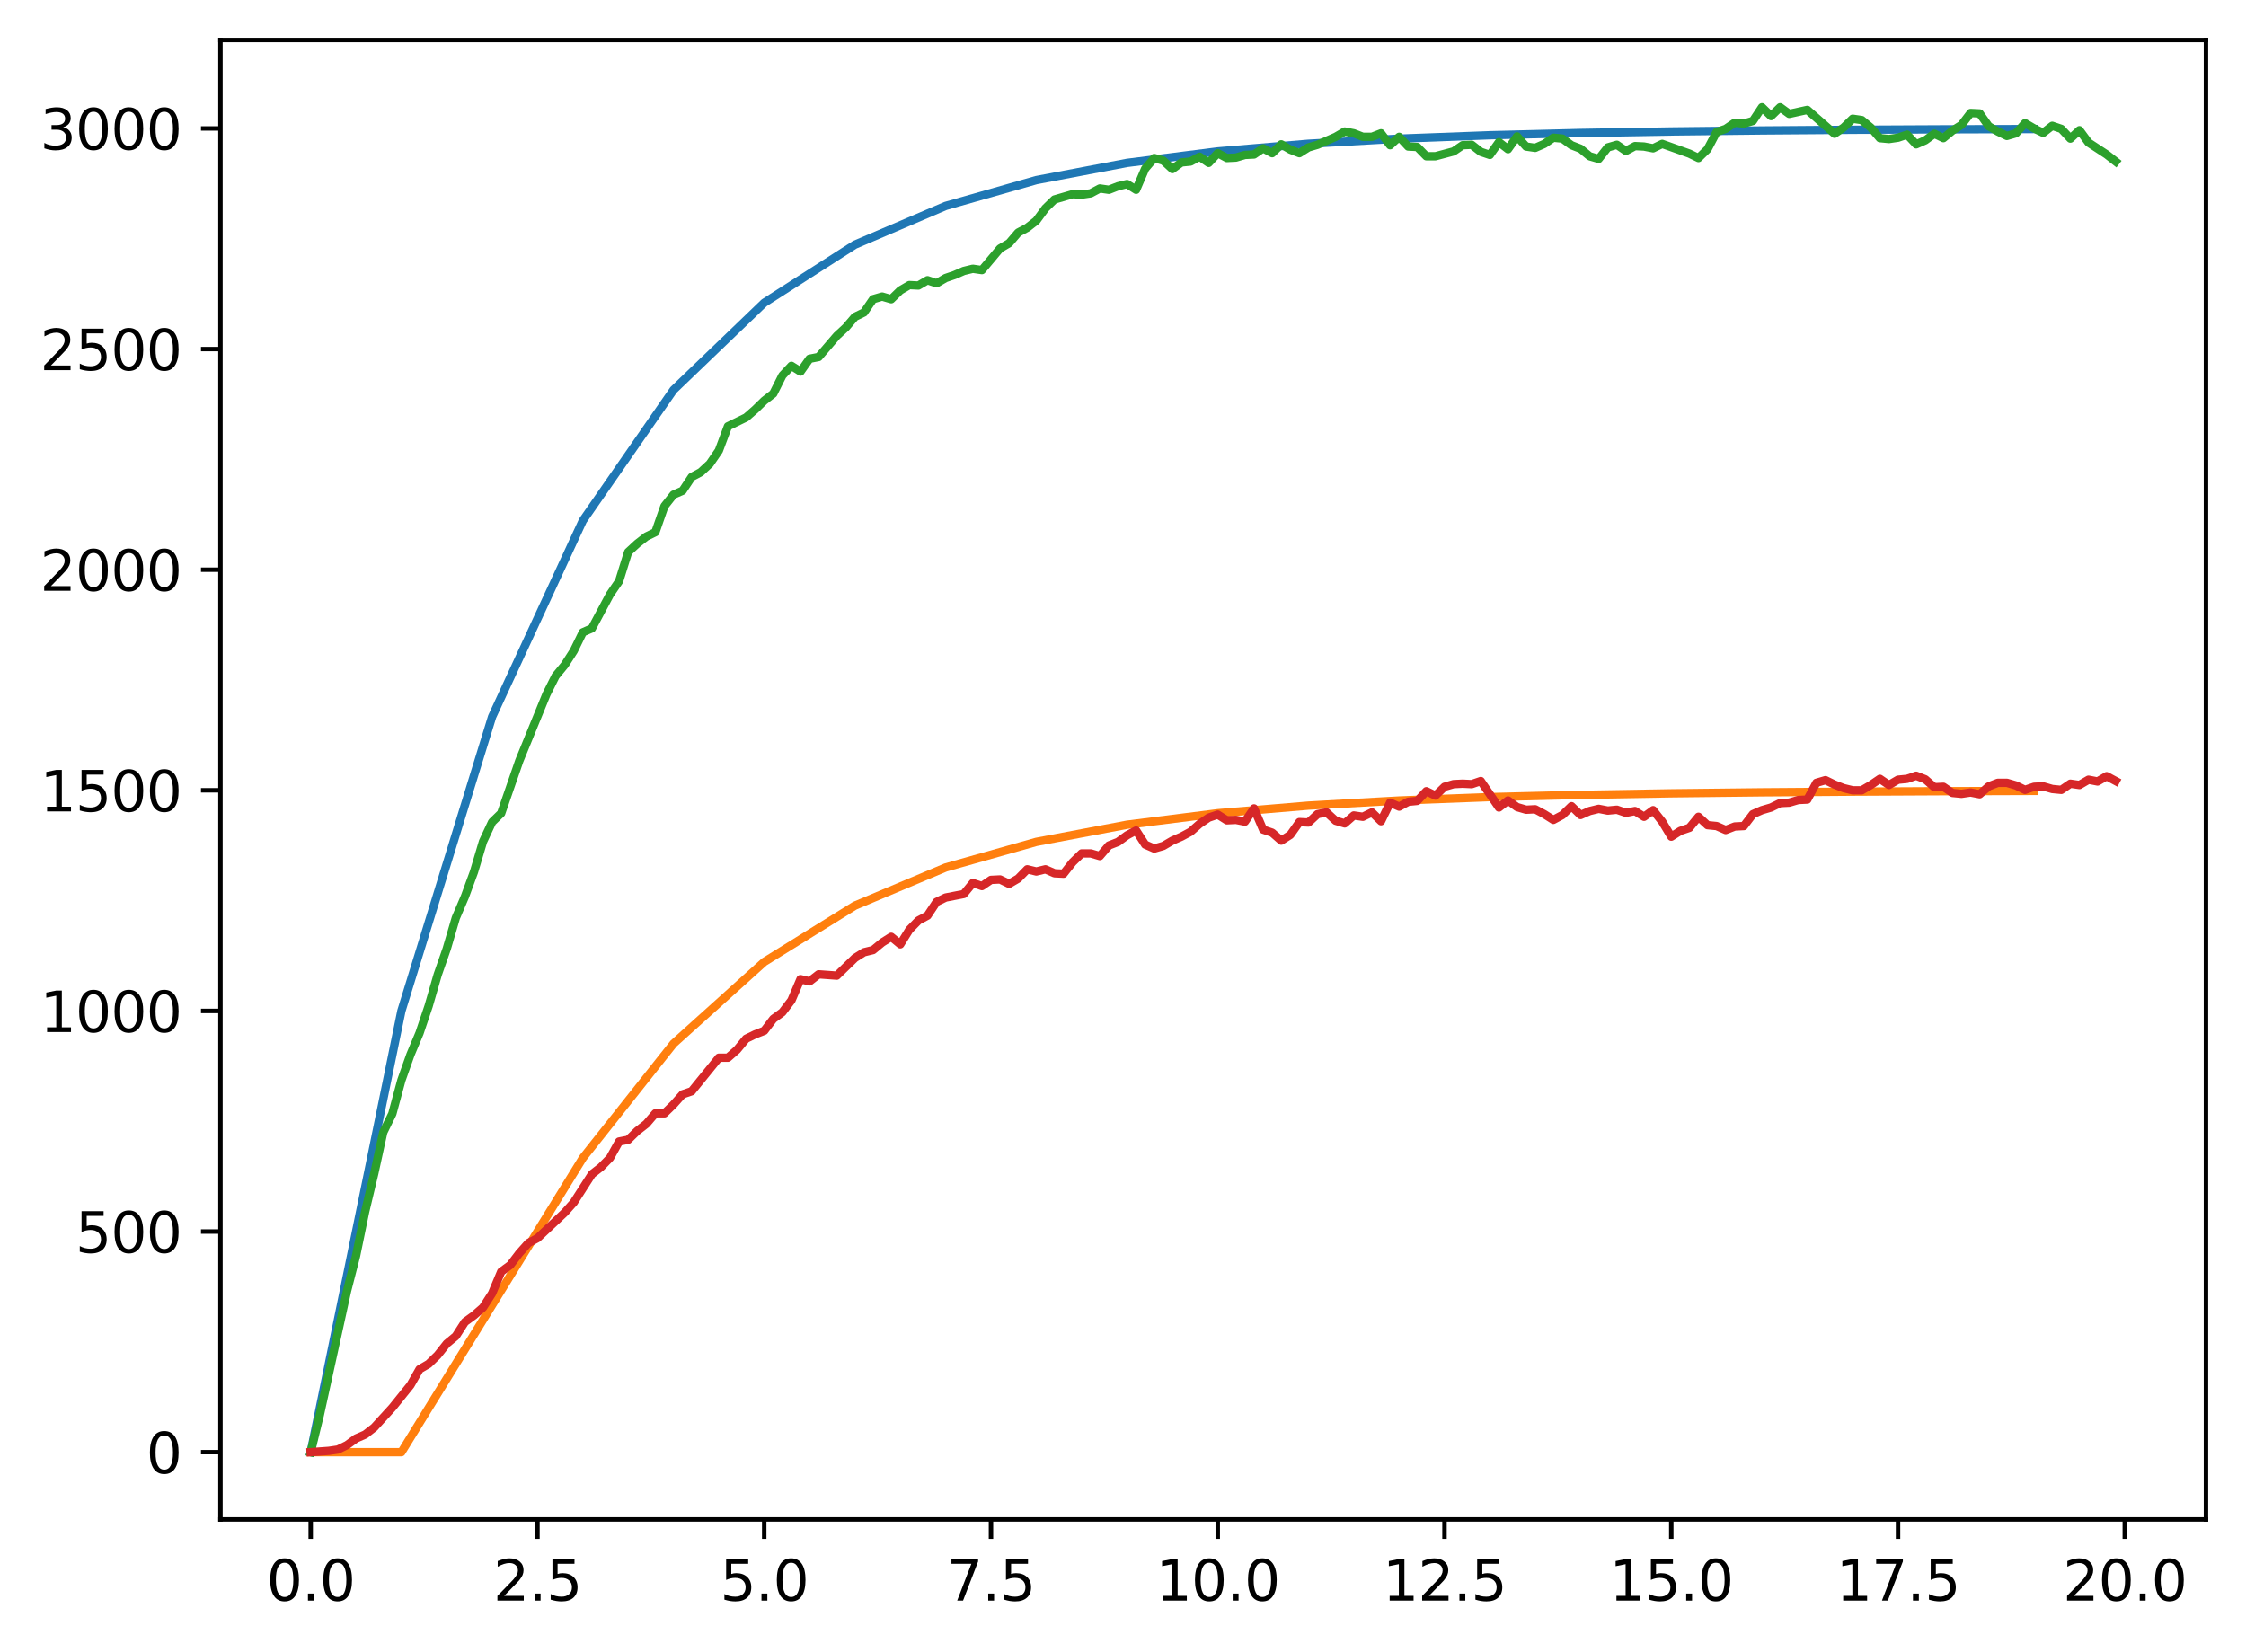 <?xml version="1.0" encoding="utf-8" standalone="no"?>
<!DOCTYPE svg PUBLIC "-//W3C//DTD SVG 1.1//EN"
  "http://www.w3.org/Graphics/SVG/1.1/DTD/svg11.dtd">
<svg xmlns:xlink="http://www.w3.org/1999/xlink" width="403.97pt" height="297.19pt" viewBox="0 0 403.97 297.19" xmlns="http://www.w3.org/2000/svg" version="1.1">
 <defs>
  <style type="text/css">*{stroke-linejoin: round; stroke-linecap: butt}</style>
 </defs>
 <g id="figure_1">
  <g id="patch_1">
   <path d="M 0 297.19 
L 403.97 297.19 
L 403.97 0 
L 0 0 
z
" style="fill: #ffffff"/>
  </g>
  <g id="axes_1">
   <g id="patch_2">
    <path d="M 39.65 273.312 
L 396.77 273.312 
L 396.77 7.2 
L 39.65 7.2 
z
" style="fill: #ffffff"/>
   </g>
   <g id="matplotlib.axis_1">
    <g id="xtick_1">
     <g id="line2d_1">
      <defs>
       <path id="m8432a20ec7" d="M 0 0 
L 0 3.5 
" style="stroke: #000000; stroke-width: 0.8"/>
      </defs>
      <g>
       <use xlink:href="#m8432a20ec7" x="55.883" y="273.312" style="stroke: #000000; stroke-width: 0.8"/>
      </g>
     </g>
     <g id="text_1">
      <!-- 0.0 -->
      <g transform="translate(47.931 287.91) scale(0.1 -0.1)">
       <defs>
        <path id="DejaVuSans-30" d="M 2034 4250 
Q 1547 4250 1301 3770 
Q 1056 3291 1056 2328 
Q 1056 1369 1301 889 
Q 1547 409 2034 409 
Q 2525 409 2770 889 
Q 3016 1369 3016 2328 
Q 3016 3291 2770 3770 
Q 2525 4250 2034 4250 
z
M 2034 4750 
Q 2819 4750 3233 4129 
Q 3647 3509 3647 2328 
Q 3647 1150 3233 529 
Q 2819 -91 2034 -91 
Q 1250 -91 836 529 
Q 422 1150 422 2328 
Q 422 3509 836 4129 
Q 1250 4750 2034 4750 
z
" transform="scale(0.016)"/>
        <path id="DejaVuSans-2e" d="M 684 794 
L 1344 794 
L 1344 0 
L 684 0 
L 684 794 
z
" transform="scale(0.016)"/>
       </defs>
       <use xlink:href="#DejaVuSans-30"/>
       <use xlink:href="#DejaVuSans-2e" x="63.623"/>
       <use xlink:href="#DejaVuSans-30" x="95.41"/>
      </g>
     </g>
    </g>
    <g id="xtick_2">
     <g id="line2d_2">
      <g>
       <use xlink:href="#m8432a20ec7" x="96.668" y="273.312" style="stroke: #000000; stroke-width: 0.8"/>
      </g>
     </g>
     <g id="text_2">
      <!-- 2.5 -->
      <g transform="translate(88.717 287.91) scale(0.1 -0.1)">
       <defs>
        <path id="DejaVuSans-32" d="M 1228 531 
L 3431 531 
L 3431 0 
L 469 0 
L 469 531 
Q 828 903 1448 1529 
Q 2069 2156 2228 2338 
Q 2531 2678 2651 2914 
Q 2772 3150 2772 3378 
Q 2772 3750 2511 3984 
Q 2250 4219 1831 4219 
Q 1534 4219 1204 4116 
Q 875 4013 500 3803 
L 500 4441 
Q 881 4594 1212 4672 
Q 1544 4750 1819 4750 
Q 2544 4750 2975 4387 
Q 3406 4025 3406 3419 
Q 3406 3131 3298 2873 
Q 3191 2616 2906 2266 
Q 2828 2175 2409 1742 
Q 1991 1309 1228 531 
z
" transform="scale(0.016)"/>
        <path id="DejaVuSans-35" d="M 691 4666 
L 3169 4666 
L 3169 4134 
L 1269 4134 
L 1269 2991 
Q 1406 3038 1543 3061 
Q 1681 3084 1819 3084 
Q 2600 3084 3056 2656 
Q 3513 2228 3513 1497 
Q 3513 744 3044 326 
Q 2575 -91 1722 -91 
Q 1428 -91 1123 -41 
Q 819 9 494 109 
L 494 744 
Q 775 591 1075 516 
Q 1375 441 1709 441 
Q 2250 441 2565 725 
Q 2881 1009 2881 1497 
Q 2881 1984 2565 2268 
Q 2250 2553 1709 2553 
Q 1456 2553 1204 2497 
Q 953 2441 691 2322 
L 691 4666 
z
" transform="scale(0.016)"/>
       </defs>
       <use xlink:href="#DejaVuSans-32"/>
       <use xlink:href="#DejaVuSans-2e" x="63.623"/>
       <use xlink:href="#DejaVuSans-35" x="95.41"/>
      </g>
     </g>
    </g>
    <g id="xtick_3">
     <g id="line2d_3">
      <g>
       <use xlink:href="#m8432a20ec7" x="137.454" y="273.312" style="stroke: #000000; stroke-width: 0.8"/>
      </g>
     </g>
     <g id="text_3">
      <!-- 5.0 -->
      <g transform="translate(129.503 287.91) scale(0.1 -0.1)">
       <use xlink:href="#DejaVuSans-35"/>
       <use xlink:href="#DejaVuSans-2e" x="63.623"/>
       <use xlink:href="#DejaVuSans-30" x="95.41"/>
      </g>
     </g>
    </g>
    <g id="xtick_4">
     <g id="line2d_4">
      <g>
       <use xlink:href="#m8432a20ec7" x="178.24" y="273.312" style="stroke: #000000; stroke-width: 0.8"/>
      </g>
     </g>
     <g id="text_4">
      <!-- 7.5 -->
      <g transform="translate(170.288 287.91) scale(0.1 -0.1)">
       <defs>
        <path id="DejaVuSans-37" d="M 525 4666 
L 3525 4666 
L 3525 4397 
L 1831 0 
L 1172 0 
L 2766 4134 
L 525 4134 
L 525 4666 
z
" transform="scale(0.016)"/>
       </defs>
       <use xlink:href="#DejaVuSans-37"/>
       <use xlink:href="#DejaVuSans-2e" x="63.623"/>
       <use xlink:href="#DejaVuSans-35" x="95.41"/>
      </g>
     </g>
    </g>
    <g id="xtick_5">
     <g id="line2d_5">
      <g>
       <use xlink:href="#m8432a20ec7" x="219.026" y="273.312" style="stroke: #000000; stroke-width: 0.8"/>
      </g>
     </g>
     <g id="text_5">
      <!-- 10.0 -->
      <g transform="translate(207.893 287.91) scale(0.1 -0.1)">
       <defs>
        <path id="DejaVuSans-31" d="M 794 531 
L 1825 531 
L 1825 4091 
L 703 3866 
L 703 4441 
L 1819 4666 
L 2450 4666 
L 2450 531 
L 3481 531 
L 3481 0 
L 794 0 
L 794 531 
z
" transform="scale(0.016)"/>
       </defs>
       <use xlink:href="#DejaVuSans-31"/>
       <use xlink:href="#DejaVuSans-30" x="63.623"/>
       <use xlink:href="#DejaVuSans-2e" x="127.246"/>
       <use xlink:href="#DejaVuSans-30" x="159.033"/>
      </g>
     </g>
    </g>
    <g id="xtick_6">
     <g id="line2d_6">
      <g>
       <use xlink:href="#m8432a20ec7" x="259.811" y="273.312" style="stroke: #000000; stroke-width: 0.8"/>
      </g>
     </g>
     <g id="text_6">
      <!-- 12.5 -->
      <g transform="translate(248.679 287.91) scale(0.1 -0.1)">
       <use xlink:href="#DejaVuSans-31"/>
       <use xlink:href="#DejaVuSans-32" x="63.623"/>
       <use xlink:href="#DejaVuSans-2e" x="127.246"/>
       <use xlink:href="#DejaVuSans-35" x="159.033"/>
      </g>
     </g>
    </g>
    <g id="xtick_7">
     <g id="line2d_7">
      <g>
       <use xlink:href="#m8432a20ec7" x="300.597" y="273.312" style="stroke: #000000; stroke-width: 0.8"/>
      </g>
     </g>
     <g id="text_7">
      <!-- 15.0 -->
      <g transform="translate(289.464 287.91) scale(0.1 -0.1)">
       <use xlink:href="#DejaVuSans-31"/>
       <use xlink:href="#DejaVuSans-35" x="63.623"/>
       <use xlink:href="#DejaVuSans-2e" x="127.246"/>
       <use xlink:href="#DejaVuSans-30" x="159.033"/>
      </g>
     </g>
    </g>
    <g id="xtick_8">
     <g id="line2d_8">
      <g>
       <use xlink:href="#m8432a20ec7" x="341.383" y="273.312" style="stroke: #000000; stroke-width: 0.8"/>
      </g>
     </g>
     <g id="text_8">
      <!-- 17.5 -->
      <g transform="translate(330.25 287.91) scale(0.1 -0.1)">
       <use xlink:href="#DejaVuSans-31"/>
       <use xlink:href="#DejaVuSans-37" x="63.623"/>
       <use xlink:href="#DejaVuSans-2e" x="127.246"/>
       <use xlink:href="#DejaVuSans-35" x="159.033"/>
      </g>
     </g>
    </g>
    <g id="xtick_9">
     <g id="line2d_9">
      <g>
       <use xlink:href="#m8432a20ec7" x="382.169" y="273.312" style="stroke: #000000; stroke-width: 0.8"/>
      </g>
     </g>
     <g id="text_9">
      <!-- 20.0 -->
      <g transform="translate(371.036 287.91) scale(0.1 -0.1)">
       <use xlink:href="#DejaVuSans-32"/>
       <use xlink:href="#DejaVuSans-30" x="63.623"/>
       <use xlink:href="#DejaVuSans-2e" x="127.246"/>
       <use xlink:href="#DejaVuSans-30" x="159.033"/>
      </g>
     </g>
    </g>
   </g>
   <g id="matplotlib.axis_2">
    <g id="ytick_1">
     <g id="line2d_10">
      <defs>
       <path id="mf84152ac4b" d="M 0 0 
L -3.5 0 
" style="stroke: #000000; stroke-width: 0.8"/>
      </defs>
      <g>
       <use xlink:href="#mf84152ac4b" x="39.65" y="261.216" style="stroke: #000000; stroke-width: 0.8"/>
      </g>
     </g>
     <g id="text_10">
      <!-- 0 -->
      <g transform="translate(26.288 265.015) scale(0.1 -0.1)">
       <use xlink:href="#DejaVuSans-30"/>
      </g>
     </g>
    </g>
    <g id="ytick_2">
     <g id="line2d_11">
      <g>
       <use xlink:href="#mf84152ac4b" x="39.65" y="221.531" style="stroke: #000000; stroke-width: 0.8"/>
      </g>
     </g>
     <g id="text_11">
      <!-- 500 -->
      <g transform="translate(13.562 225.33) scale(0.1 -0.1)">
       <use xlink:href="#DejaVuSans-35"/>
       <use xlink:href="#DejaVuSans-30" x="63.623"/>
       <use xlink:href="#DejaVuSans-30" x="127.246"/>
      </g>
     </g>
    </g>
    <g id="ytick_3">
     <g id="line2d_12">
      <g>
       <use xlink:href="#mf84152ac4b" x="39.65" y="181.846" style="stroke: #000000; stroke-width: 0.8"/>
      </g>
     </g>
     <g id="text_12">
      <!-- 1000 -->
      <g transform="translate(7.2 185.645) scale(0.1 -0.1)">
       <use xlink:href="#DejaVuSans-31"/>
       <use xlink:href="#DejaVuSans-30" x="63.623"/>
       <use xlink:href="#DejaVuSans-30" x="127.246"/>
       <use xlink:href="#DejaVuSans-30" x="190.869"/>
      </g>
     </g>
    </g>
    <g id="ytick_4">
     <g id="line2d_13">
      <g>
       <use xlink:href="#mf84152ac4b" x="39.65" y="142.161" style="stroke: #000000; stroke-width: 0.8"/>
      </g>
     </g>
     <g id="text_13">
      <!-- 1500 -->
      <g transform="translate(7.2 145.96) scale(0.1 -0.1)">
       <use xlink:href="#DejaVuSans-31"/>
       <use xlink:href="#DejaVuSans-35" x="63.623"/>
       <use xlink:href="#DejaVuSans-30" x="127.246"/>
       <use xlink:href="#DejaVuSans-30" x="190.869"/>
      </g>
     </g>
    </g>
    <g id="ytick_5">
     <g id="line2d_14">
      <g>
       <use xlink:href="#mf84152ac4b" x="39.65" y="102.476" style="stroke: #000000; stroke-width: 0.8"/>
      </g>
     </g>
     <g id="text_14">
      <!-- 2000 -->
      <g transform="translate(7.2 106.275) scale(0.1 -0.1)">
       <use xlink:href="#DejaVuSans-32"/>
       <use xlink:href="#DejaVuSans-30" x="63.623"/>
       <use xlink:href="#DejaVuSans-30" x="127.246"/>
       <use xlink:href="#DejaVuSans-30" x="190.869"/>
      </g>
     </g>
    </g>
    <g id="ytick_6">
     <g id="line2d_15">
      <g>
       <use xlink:href="#mf84152ac4b" x="39.65" y="62.791" style="stroke: #000000; stroke-width: 0.8"/>
      </g>
     </g>
     <g id="text_15">
      <!-- 2500 -->
      <g transform="translate(7.2 66.59) scale(0.1 -0.1)">
       <use xlink:href="#DejaVuSans-32"/>
       <use xlink:href="#DejaVuSans-35" x="63.623"/>
       <use xlink:href="#DejaVuSans-30" x="127.246"/>
       <use xlink:href="#DejaVuSans-30" x="190.869"/>
      </g>
     </g>
    </g>
    <g id="ytick_7">
     <g id="line2d_16">
      <g>
       <use xlink:href="#mf84152ac4b" x="39.65" y="23.106" style="stroke: #000000; stroke-width: 0.8"/>
      </g>
     </g>
     <g id="text_16">
      <!-- 3000 -->
      <g transform="translate(7.2 26.905) scale(0.1 -0.1)">
       <defs>
        <path id="DejaVuSans-33" d="M 2597 2516 
Q 3050 2419 3304 2112 
Q 3559 1806 3559 1356 
Q 3559 666 3084 287 
Q 2609 -91 1734 -91 
Q 1441 -91 1130 -33 
Q 819 25 488 141 
L 488 750 
Q 750 597 1062 519 
Q 1375 441 1716 441 
Q 2309 441 2620 675 
Q 2931 909 2931 1356 
Q 2931 1769 2642 2001 
Q 2353 2234 1838 2234 
L 1294 2234 
L 1294 2753 
L 1863 2753 
Q 2328 2753 2575 2939 
Q 2822 3125 2822 3475 
Q 2822 3834 2567 4026 
Q 2313 4219 1838 4219 
Q 1578 4219 1281 4162 
Q 984 4106 628 3988 
L 628 4550 
Q 988 4650 1302 4700 
Q 1616 4750 1894 4750 
Q 2613 4750 3031 4423 
Q 3450 4097 3450 3541 
Q 3450 3153 3228 2886 
Q 3006 2619 2597 2516 
z
" transform="scale(0.016)"/>
       </defs>
       <use xlink:href="#DejaVuSans-33"/>
       <use xlink:href="#DejaVuSans-30" x="63.623"/>
       <use xlink:href="#DejaVuSans-30" x="127.246"/>
       <use xlink:href="#DejaVuSans-30" x="190.869"/>
      </g>
     </g>
    </g>
   </g>
   <g id="line2d_17">
    <path d="M 55.883 261.216 
L 72.197 181.846 
L 88.511 128.933 
L 104.826 93.657 
L 121.14 70.14 
L 137.454 54.462 
L 153.769 44.01 
L 170.083 37.042 
L 186.397 32.396 
L 202.711 29.3 
L 219.026 27.235 
L 235.34 25.859 
L 251.654 24.941 
L 267.969 24.329 
L 284.283 23.921 
L 300.597 23.65 
L 316.912 23.468 
L 333.226 23.347 
L 349.54 23.267 
L 365.854 23.213 
" clip-path="url(#p6684b8c305)" style="fill: none; stroke: #1f77b4; stroke-width: 1.5; stroke-linecap: square"/>
   </g>
   <g id="line2d_18">
    <path d="M 55.883 261.216 
L 72.197 261.216 
L 88.511 234.759 
L 104.826 208.303 
L 121.14 187.725 
L 137.454 173.027 
L 153.769 162.902 
L 170.083 156.042 
L 186.397 151.433 
L 202.711 148.349 
L 219.026 146.288 
L 235.34 144.913 
L 251.654 143.996 
L 267.969 143.384 
L 284.283 142.977 
L 300.597 142.705 
L 316.912 142.523 
L 333.226 142.403 
L 349.54 142.322 
L 365.854 142.268 
" clip-path="url(#p6684b8c305)" style="fill: none; stroke: #ff7f0e; stroke-width: 1.5; stroke-linecap: square"/>
   </g>
   <g id="line2d_19">
    <path d="M 55.883 261.216 
L 57.514 254.549 
L 62.408 232.246 
L 64.04 225.896 
L 65.671 217.959 
L 67.303 211.133 
L 68.934 203.673 
L 70.566 200.339 
L 72.197 194.307 
L 73.828 189.704 
L 75.46 185.814 
L 77.091 180.973 
L 78.723 175.338 
L 80.354 170.655 
L 81.986 165.099 
L 83.617 161.289 
L 85.248 156.844 
L 86.88 151.368 
L 88.511 147.876 
L 90.143 146.288 
L 93.406 136.843 
L 98.3 124.858 
L 99.931 121.604 
L 101.563 119.62 
L 103.194 117.08 
L 104.826 113.746 
L 106.457 113.032 
L 109.72 106.921 
L 111.351 104.539 
L 112.983 99.301 
L 114.614 97.793 
L 116.246 96.523 
L 117.877 95.729 
L 119.508 91.047 
L 121.14 88.983 
L 122.771 88.269 
L 124.403 85.808 
L 126.034 84.935 
L 127.666 83.427 
L 129.297 81.046 
L 130.929 76.681 
L 134.191 75.093 
L 135.823 73.665 
L 137.454 72.077 
L 139.086 70.807 
L 140.717 67.553 
L 142.349 65.807 
L 143.98 66.839 
L 145.611 64.537 
L 147.243 64.219 
L 150.506 60.41 
L 152.137 58.902 
L 153.769 56.997 
L 155.4 56.203 
L 157.031 53.822 
L 158.663 53.346 
L 160.294 53.822 
L 161.926 52.235 
L 163.557 51.282 
L 165.189 51.362 
L 166.82 50.409 
L 168.451 50.965 
L 170.083 50.012 
L 171.714 49.457 
L 173.346 48.742 
L 174.977 48.345 
L 176.609 48.584 
L 179.871 44.694 
L 181.503 43.742 
L 183.134 41.837 
L 184.766 40.964 
L 186.397 39.694 
L 188.029 37.472 
L 189.66 35.884 
L 192.923 34.932 
L 194.554 35.011 
L 196.186 34.773 
L 197.817 33.9 
L 199.449 34.138 
L 201.08 33.503 
L 202.711 33.106 
L 204.343 34.138 
L 205.974 30.328 
L 207.606 28.424 
L 209.237 28.9 
L 210.869 30.408 
L 212.5 29.217 
L 214.131 29.059 
L 215.763 28.185 
L 217.394 29.297 
L 219.026 27.55 
L 220.657 28.424 
L 222.289 28.344 
L 223.92 27.868 
L 225.551 27.789 
L 227.183 26.677 
L 228.814 27.55 
L 230.446 25.963 
L 232.077 26.916 
L 233.709 27.55 
L 235.34 26.519 
L 236.971 26.042 
L 240.234 24.614 
L 241.866 23.661 
L 243.497 23.979 
L 245.129 24.614 
L 246.76 24.614 
L 248.391 23.979 
L 250.023 26.122 
L 251.654 24.614 
L 253.286 26.36 
L 254.917 26.439 
L 256.549 28.106 
L 258.18 28.106 
L 261.443 27.233 
L 263.074 26.122 
L 264.706 26.042 
L 266.337 27.312 
L 267.969 27.868 
L 269.6 25.566 
L 271.231 26.836 
L 272.863 24.534 
L 274.494 26.36 
L 276.126 26.598 
L 277.757 25.884 
L 279.389 24.773 
L 281.02 24.931 
L 282.651 26.122 
L 284.283 26.757 
L 285.914 28.106 
L 287.546 28.582 
L 289.177 26.519 
L 290.809 26.042 
L 292.44 27.154 
L 294.071 26.281 
L 295.703 26.36 
L 297.334 26.677 
L 298.966 25.884 
L 303.86 27.63 
L 305.491 28.424 
L 307.123 26.836 
L 308.754 23.741 
L 310.386 23.185 
L 312.017 22.074 
L 313.649 22.233 
L 315.28 21.756 
L 316.912 19.296 
L 318.543 20.883 
L 320.174 19.296 
L 321.806 20.487 
L 325.069 19.772 
L 329.963 24.058 
L 331.594 22.947 
L 333.226 21.36 
L 334.857 21.598 
L 336.489 22.947 
L 338.12 24.852 
L 339.752 25.011 
L 341.383 24.773 
L 343.014 24.217 
L 344.646 25.963 
L 346.277 25.249 
L 347.909 24.058 
L 349.54 24.852 
L 351.172 23.503 
L 352.803 22.471 
L 354.434 20.328 
L 356.066 20.407 
L 357.697 22.709 
L 359.329 23.661 
L 360.96 24.455 
L 362.592 23.979 
L 364.223 22.153 
L 365.854 23.106 
L 367.486 23.899 
L 369.117 22.63 
L 370.749 23.185 
L 372.38 24.931 
L 374.012 23.423 
L 375.643 25.646 
L 378.906 27.789 
L 380.537 29.059 
L 380.537 29.059 
" clip-path="url(#p6684b8c305)" style="fill: none; stroke: #2ca02c; stroke-width: 1.5; stroke-linecap: square"/>
   </g>
   <g id="line2d_20">
    <path d="M 55.883 261.216 
L 59.146 260.978 
L 60.777 260.74 
L 62.408 259.946 
L 64.04 258.756 
L 65.671 258.041 
L 67.303 256.771 
L 70.566 253.2 
L 73.828 249.152 
L 75.46 246.294 
L 77.091 245.342 
L 78.723 243.755 
L 80.354 241.691 
L 81.986 240.342 
L 83.617 237.802 
L 85.248 236.611 
L 86.88 235.183 
L 88.511 232.643 
L 90.143 228.754 
L 91.774 227.563 
L 93.406 225.42 
L 95.037 223.595 
L 96.668 222.722 
L 101.563 218.118 
L 103.194 216.293 
L 106.457 211.213 
L 108.088 209.943 
L 109.72 208.276 
L 111.351 205.339 
L 112.983 205.022 
L 114.614 203.435 
L 116.246 202.165 
L 117.877 200.26 
L 119.508 200.26 
L 121.14 198.672 
L 122.771 196.847 
L 124.403 196.291 
L 129.297 190.259 
L 130.929 190.259 
L 132.56 188.83 
L 134.191 186.846 
L 135.823 186.053 
L 137.454 185.418 
L 139.086 183.275 
L 140.717 182.084 
L 142.349 179.941 
L 143.98 176.131 
L 145.611 176.528 
L 147.243 175.258 
L 150.506 175.496 
L 153.769 172.322 
L 155.4 171.29 
L 157.031 170.893 
L 158.663 169.544 
L 160.294 168.512 
L 161.926 169.861 
L 163.557 167.242 
L 165.189 165.575 
L 166.82 164.702 
L 168.451 162.242 
L 170.083 161.448 
L 173.346 160.813 
L 174.977 158.829 
L 176.609 159.384 
L 178.24 158.273 
L 179.871 158.194 
L 181.503 158.987 
L 183.134 158.035 
L 184.766 156.368 
L 186.397 156.765 
L 188.029 156.368 
L 189.66 157.082 
L 191.291 157.162 
L 192.923 155.098 
L 194.554 153.511 
L 196.186 153.511 
L 197.817 153.987 
L 199.449 152.082 
L 201.08 151.447 
L 202.711 150.257 
L 204.343 149.384 
L 205.974 151.923 
L 207.606 152.638 
L 209.237 152.162 
L 210.869 151.209 
L 212.5 150.495 
L 214.131 149.622 
L 215.763 148.193 
L 217.394 147.082 
L 219.026 146.526 
L 220.657 147.558 
L 222.289 147.479 
L 223.92 147.796 
L 225.551 145.415 
L 227.183 149.225 
L 228.814 149.78 
L 230.446 151.209 
L 232.077 150.177 
L 233.709 147.876 
L 235.34 147.955 
L 236.971 146.447 
L 238.603 146.129 
L 240.234 147.637 
L 241.866 148.114 
L 243.497 146.685 
L 245.129 146.923 
L 246.76 146.129 
L 248.391 147.717 
L 250.023 144.383 
L 251.654 145.098 
L 253.286 144.225 
L 254.917 144.066 
L 256.549 142.32 
L 258.18 143.113 
L 259.811 141.526 
L 261.443 141.05 
L 263.074 140.97 
L 264.706 141.05 
L 266.337 140.494 
L 269.6 145.256 
L 271.231 143.986 
L 272.863 145.177 
L 274.494 145.653 
L 276.126 145.574 
L 277.757 146.447 
L 279.389 147.479 
L 281.02 146.606 
L 282.651 145.018 
L 284.283 146.606 
L 285.914 145.891 
L 287.546 145.494 
L 289.177 145.812 
L 290.809 145.653 
L 292.44 146.209 
L 294.071 145.891 
L 295.703 146.923 
L 297.334 145.733 
L 298.966 147.796 
L 300.597 150.495 
L 302.229 149.463 
L 303.86 148.907 
L 305.491 146.923 
L 307.123 148.431 
L 308.754 148.59 
L 310.386 149.304 
L 312.017 148.669 
L 313.649 148.59 
L 315.28 146.447 
L 316.912 145.733 
L 318.543 145.256 
L 320.174 144.463 
L 321.806 144.383 
L 323.437 143.907 
L 325.069 143.828 
L 326.7 140.812 
L 328.332 140.335 
L 329.963 141.129 
L 331.594 141.764 
L 333.226 142.161 
L 334.857 142.161 
L 336.489 141.208 
L 338.12 140.097 
L 339.752 141.208 
L 341.383 140.256 
L 343.014 140.097 
L 344.646 139.542 
L 346.277 140.177 
L 347.909 141.605 
L 349.54 141.526 
L 351.172 142.637 
L 352.803 142.796 
L 354.434 142.558 
L 356.066 142.875 
L 357.697 141.447 
L 359.329 140.812 
L 360.96 140.812 
L 362.592 141.288 
L 364.223 142.082 
L 365.854 141.526 
L 367.486 141.447 
L 369.117 141.923 
L 370.749 142.082 
L 372.38 140.97 
L 374.012 141.208 
L 375.643 140.256 
L 377.274 140.573 
L 378.906 139.621 
L 380.537 140.494 
L 380.537 140.494 
" clip-path="url(#p6684b8c305)" style="fill: none; stroke: #d62728; stroke-width: 1.5; stroke-linecap: square"/>
   </g>
   <g id="patch_3">
    <path d="M 39.65 273.312 
L 39.65 7.2 
" style="fill: none; stroke: #000000; stroke-width: 0.8; stroke-linejoin: miter; stroke-linecap: square"/>
   </g>
   <g id="patch_4">
    <path d="M 396.77 273.312 
L 396.77 7.2 
" style="fill: none; stroke: #000000; stroke-width: 0.8; stroke-linejoin: miter; stroke-linecap: square"/>
   </g>
   <g id="patch_5">
    <path d="M 39.65 273.312 
L 396.77 273.312 
" style="fill: none; stroke: #000000; stroke-width: 0.8; stroke-linejoin: miter; stroke-linecap: square"/>
   </g>
   <g id="patch_6">
    <path d="M 39.65 7.2 
L 396.77 7.2 
" style="fill: none; stroke: #000000; stroke-width: 0.8; stroke-linejoin: miter; stroke-linecap: square"/>
   </g>
  </g>
 </g>
 <defs>
  <clipPath id="p6684b8c305">
   <rect x="39.65" y="7.2" width="357.12" height="266.112"/>
  </clipPath>
 </defs>
</svg>
